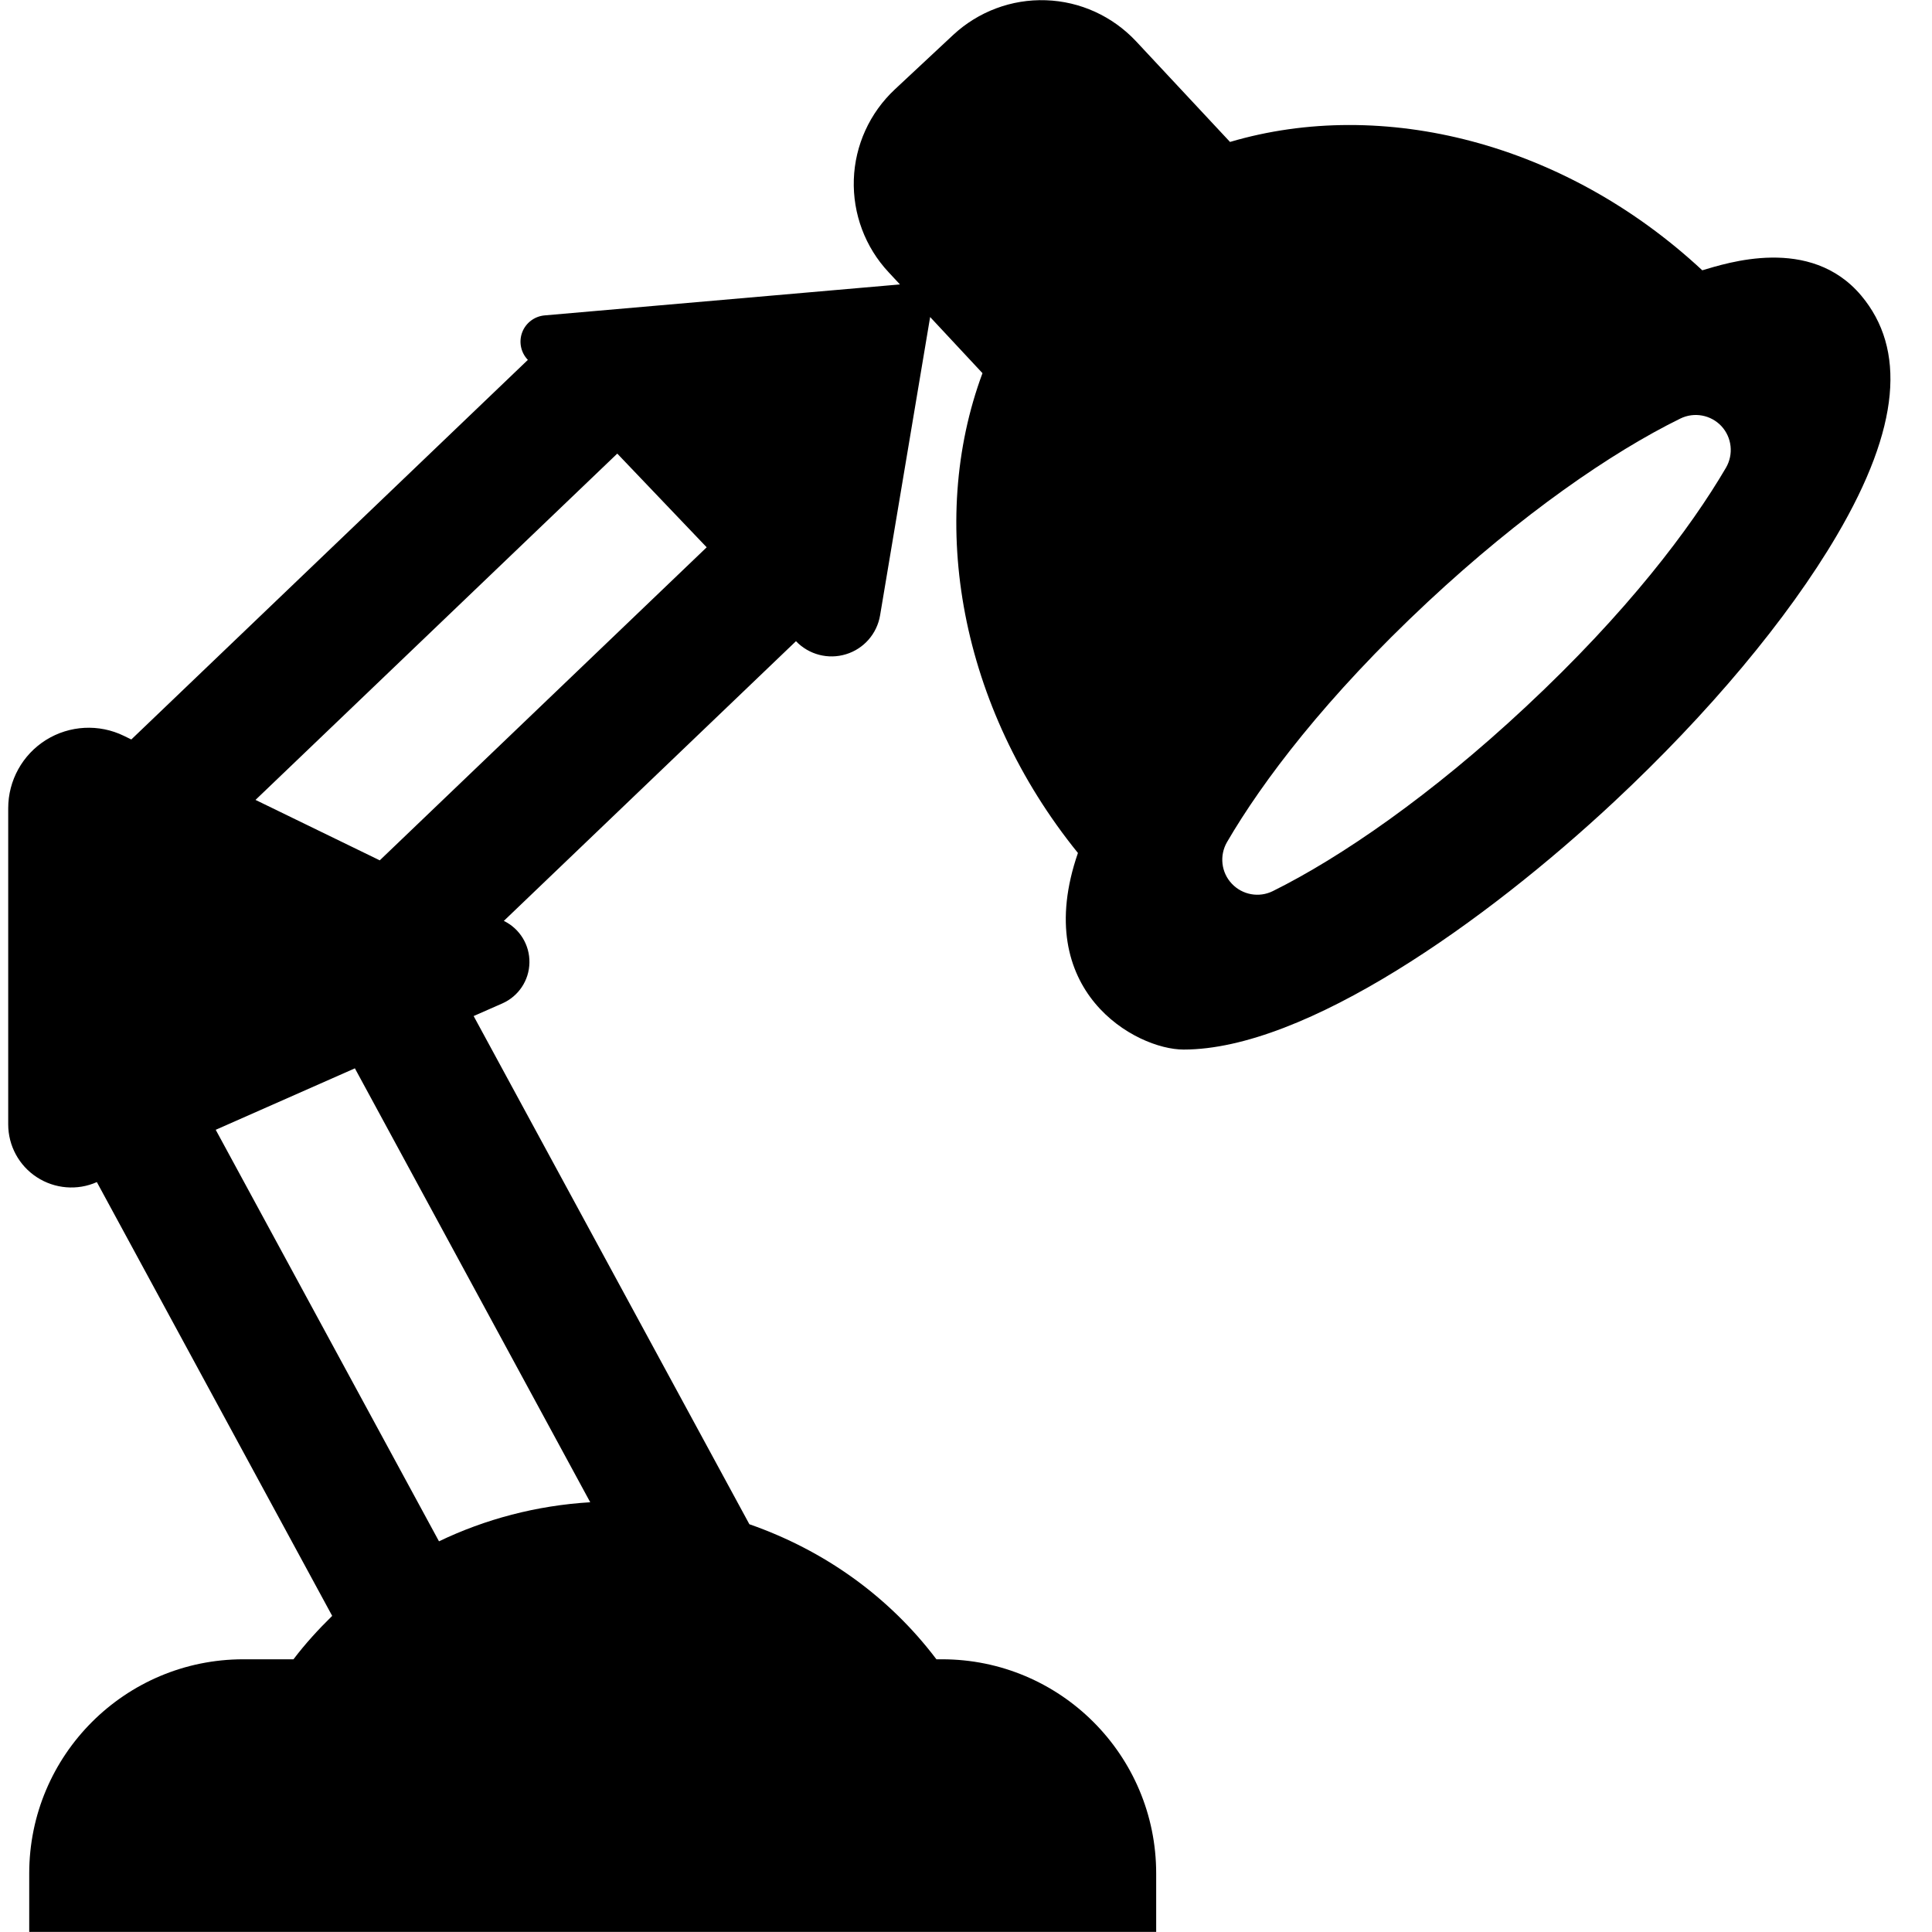 <?xml version="1.0" encoding="utf-8"?>
<!-- Generator: Adobe Illustrator 16.0.4, SVG Export Plug-In . SVG Version: 6.00 Build 0)  -->
<!DOCTYPE svg PUBLIC "-//W3C//DTD SVG 1.1//EN" "http://www.w3.org/Graphics/SVG/1.1/DTD/svg11.dtd">
<svg version="1.1" id="Layer_1" xmlns="http://www.w3.org/2000/svg" xmlns:xlink="http://www.w3.org/1999/xlink" x="0px" y="0px"
	 width="32px" height="32px" viewBox="0 0 32 32" enable-background="new 0 0 32 32" xml:space="preserve">
<path d="M30.827,4.895c-0.845-1.003-2.237-0.533-2.632-0.418c-2.276-2.118-5.297-2.872-7.822-2.126l-1.557-1.668
	c-0.39-0.415-0.924-0.66-1.493-0.679c-0.568-0.02-1.12,0.188-1.536,0.575l-0.966,0.902c-0.415,0.388-0.66,0.924-0.679,1.492
	c-0.019,0.568,0.188,1.121,0.576,1.536l0.188,0.202L9.02,5.224C8.853,5.239,8.708,5.348,8.649,5.505
	C8.59,5.662,8.626,5.839,8.743,5.961l-6.568,6.287l-0.123-0.06c-0.413-0.201-0.9-0.175-1.29,0.068
	c-0.39,0.244-0.626,0.671-0.626,1.13v5.237c0,0.354,0.179,0.684,0.475,0.876c0.296,0.192,0.67,0.224,0.993,0.08l3.898,7.185
	c-0.23,0.226-0.444,0.459-0.641,0.719h-0.83c-1.959,0-3.547,1.588-3.547,3.547v0.968H19.15v-0.968c0-1.959-1.588-3.547-3.547-3.547
	H15.51c-0.787-1.041-1.859-1.805-3.098-2.237l-4.567-8.417l0.475-0.209c0.269-0.119,0.444-0.382,0.449-0.675
	c0.006-0.293-0.16-0.564-0.424-0.692l4.839-4.633c0.213,0.223,0.534,0.307,0.829,0.216c0.295-0.09,0.513-0.34,0.564-0.644
	l0.829-4.941l0.867,0.93c-0.917,2.466-0.374,5.532,1.581,7.947c-0.793,2.291,0.961,3.256,1.75,3.256c2.017,0,5.006-2.12,7.131-4.105
	c1.564-1.461,2.875-3.026,3.688-4.41C31.479,7.073,31.568,5.777,30.827,4.895z M9.776,24.882c-0.893,0.054-1.74,0.28-2.505,0.647
	l-3.698-6.816l2.305-1.018L9.776,24.882z M6.29,14.25l-2.058-1.001l5.992-5.736l1.481,1.552L6.29,14.25z M25.271,11.708
	c-1.565,1.463-3.068,2.496-4.188,3.051c-0.229,0.114-0.506,0.064-0.681-0.123c-0.176-0.186-0.207-0.466-0.079-0.688
	c0.584-1.003,1.64-2.404,3.325-3.978c1.555-1.451,3.045-2.479,4.183-3.037c0.229-0.113,0.506-0.062,0.681,0.125
	c0.174,0.188,0.204,0.467,0.076,0.688C28.001,8.749,26.949,10.143,25.271,11.708z"/>
</svg>
